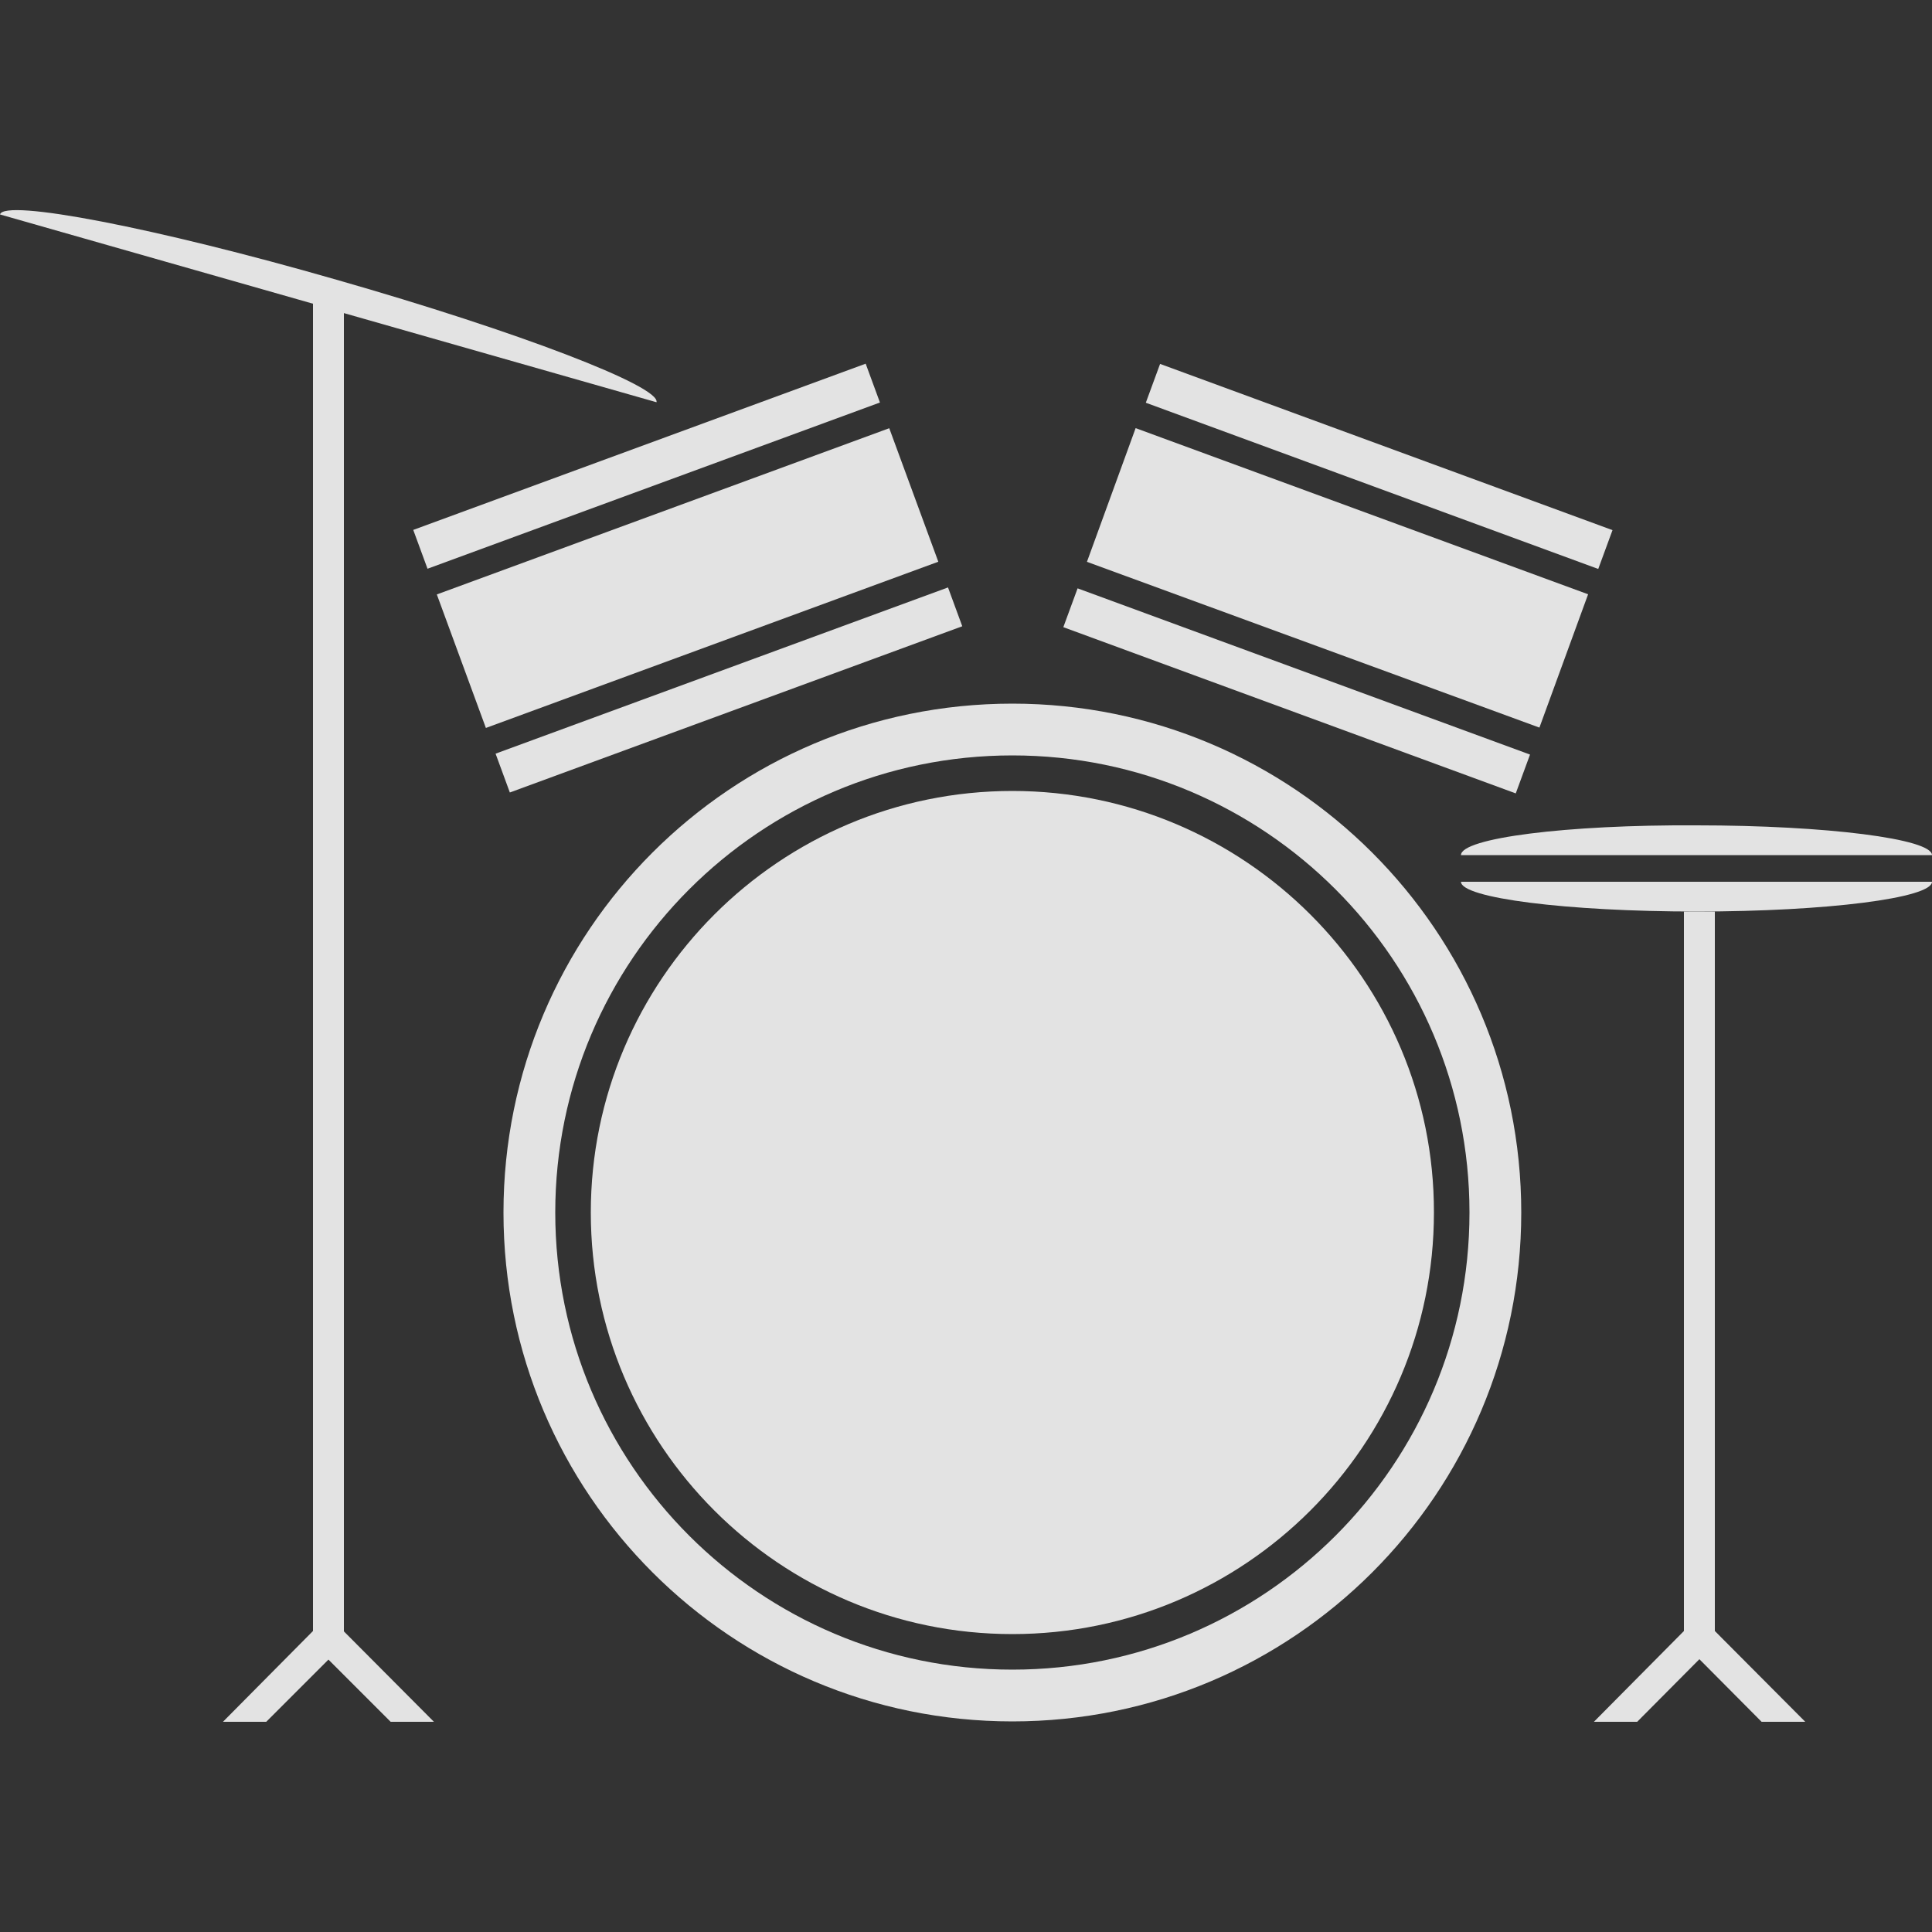<?xml version="1.0" encoding="UTF-8" standalone="no"?>
<!-- Generator: Adobe Illustrator 18.1.0, SVG Export Plug-In . SVG Version: 6.00 Build 0)  -->

<svg
   xmlns:dc="http://purl.org/dc/elements/1.1/"
   xmlns:cc="http://creativecommons.org/ns#"
   xmlns:rdf="http://www.w3.org/1999/02/22-rdf-syntax-ns#"
   xmlns:svg="http://www.w3.org/2000/svg"
   xmlns="http://www.w3.org/2000/svg"
   xmlns:sodipodi="http://sodipodi.sourceforge.net/DTD/sodipodi-0.dtd"
   xmlns:inkscape="http://www.inkscape.org/namespaces/inkscape"
   version="1.1"
   id="Layer_1"
   x="0px"
   y="0px"
   viewBox="0 0 500 500"
   enable-background="new 0 0 500 500"
   xml:space="preserve"
   inkscape:version="0.91 r13725"
   sodipodi:docname="drum-icon.svg"><rect x="0" y="0" width="500" height="500" fill="#333333" stroke="none"/><defs
     id="defs31" /><sodipodi:namedview
     pagecolor="#ffffff"
     bordercolor="#666666"
     borderopacity="1"
     objecttolerance="10"
     gridtolerance="10"
     guidetolerance="10"
     inkscape:pageopacity="0"
     inkscape:pageshadow="2"
     inkscape:window-width="1216"
     inkscape:window-height="788"
     id="namedview29"
     showgrid="false"
     inkscape:zoom="0.472"
     inkscape:cx="250"
     inkscape:cy="250"
     inkscape:window-x="0"
     inkscape:window-y="0"
     inkscape:window-maximized="0"
     inkscape:current-layer="Layer_1" /><rect
     style="fill:#efefef;fill-opacity:0.937"
     id="rect5"
     height="10.7"
     width="124.694"
     transform="matrix(-0.939,-0.345,0.345,-0.939,0,0)"
     y="4.433"
     x="-438.866" /><polygon
     style="fill:#efefef;fill-opacity:0.937"
     id="polygon7"
     points="281.3,145.4 398.4,188.3 411,153.8 293.9,110.8 " /><rect
     style="fill:#efefef;fill-opacity:0.937"
     id="rect9"
     height="10.7"
     width="124.694"
     transform="matrix(-0.939,-0.345,0.345,-0.939,0,0)"
     y="-57.427"
     x="-438.859" /><rect
     style="fill:#efefef;fill-opacity:0.937"
     id="rect11"
     height="10.7"
     width="124.694"
     transform="matrix(0.939,-0.345,0.345,0.939,0,0)"
     y="165.549"
     x="53.072" /><rect
     style="fill:#efefef;fill-opacity:0.937"
     id="rect13"
     height="36.798"
     width="124.694"
     transform="matrix(-0.939,0.345,-0.345,-0.939,0,0)"
     y="-220.12"
     x="-177.734" /><rect
     style="fill:#efefef;fill-opacity:0.937"
     id="rect15"
     height="124.694"
     width="10.7"
     transform="matrix(-0.345,-0.939,0.939,-0.345,0,0)"
     y="53.101"
     x="-237.928" /><path
     style="fill:#efefef;fill-opacity:0.937"
     inkscape:connector-curvature="0"
     id="path17"
     d="m 262,204.7 c -60.2,0 -109.1,48.9 -109.1,109.1 0,60.2 48.9,109.1 109.1,109.1 60.2,0 109.1,-48.9 109.1,-109.1 0.1,-60.2 -49,-109.1 -109.1,-109.1 z" /><path
     style="fill:#efefef;fill-opacity:0.937;opacity:1"
     inkscape:connector-curvature="0"
     id="path19"
     d="m 262,182.1 c -72.8,0 -131.7,58.9 -131.7,131.7 0,72.8 59,131.7 131.7,131.7 72.8,0 131.7,-59 131.7,-131.7 0,-72.8 -59,-131.7 -131.7,-131.7 z m 0,250 c -65.3,0 -118.3,-53 -118.3,-118.3 0,-65.3 53,-118.3 118.3,-118.3 65.3,0 118.3,53 118.3,118.3 0,65.3 -53,118.3 -118.3,118.3 z" /><path
     style="fill:#efefef;fill-opacity:0.937"
     inkscape:connector-curvature="0"
     id="path21"
     d="m 378.1,221.3 121.9,0 c 0,-4.2 -27.3,-7.7 -60.9,-7.7 -33.7,-0.2 -61,3.3 -61,7.7 z" /><path
     style="fill:#efefef;fill-opacity:0.937"
     inkscape:connector-curvature="0"
     id="path23"
     d="m 439.1,235.9 c 33.7,0 60.9,-3.5 60.9,-7.7 l -121.9,0 c 0,4.2 27.3,7.7 61,7.7 z" /><polygon
     style="fill:#efefef;fill-opacity:0.937"
     id="polygon25"
     points="423.7,445.6 439.8,429.4 455.9,445.6 467.2,445.6 443.8,422.1 443.8,235.9 439.1,235.9 435.8,235.9 435.8,422.1 412.5,445.6 " /><path
     style="fill:#efefef;fill-opacity:0.937"
     inkscape:connector-curvature="0"
     id="path27"
     d="m 88.9,81 81,23.1 C 171,100 134,85.8 87.1,72.4 40.2,58.9 1.1,51.4 0,55.5 l 81,23.1 0,343.5 -23.3,23.5 11.2,0 16.1,-16.1 16.1,16.1 11.2,0 L 89,422.2 89,81 88.9,81 Z" /></svg>